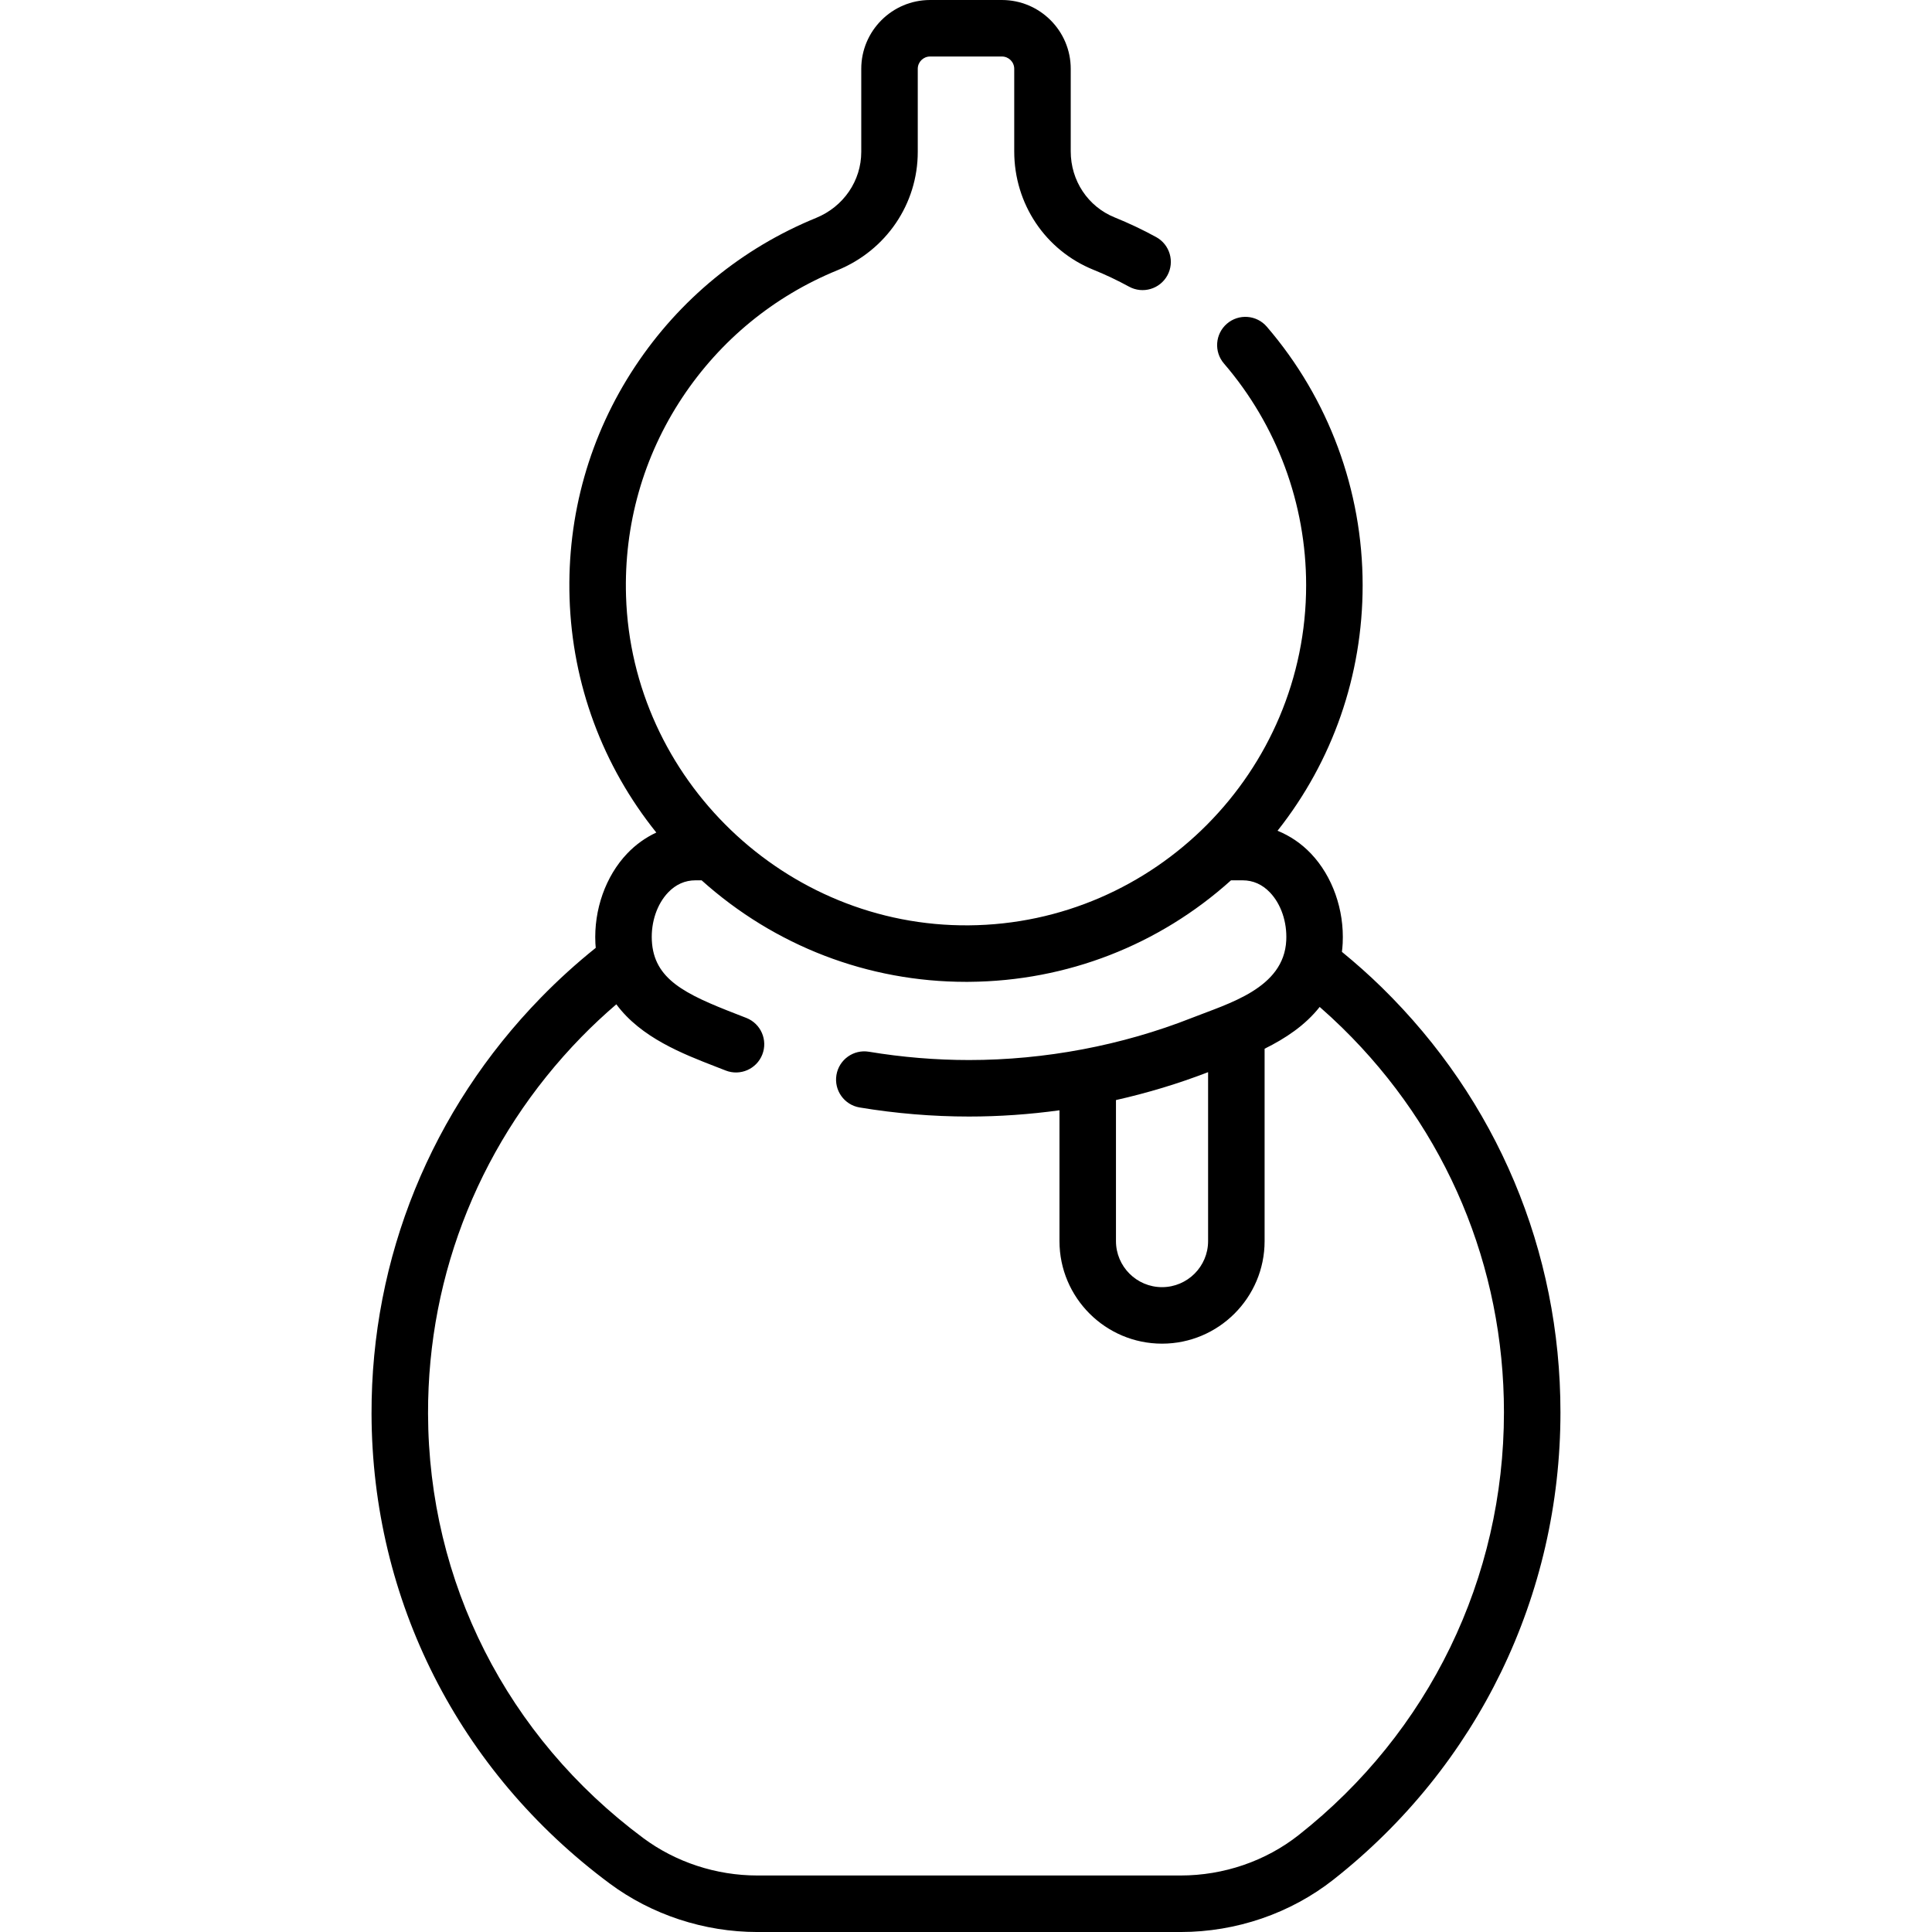<svg id="Capa_1" enable-background="new 0 0 512.135 512.135" height="512" viewBox="0 0 512.135 512.135" width="512" xmlns="http://www.w3.org/2000/svg"><g><path d="m366.265 261.727c-3.392-3.319-6.921-6.441-10.547-9.409.085-.744.162-1.494.201-2.276.438-8.892-2.709-17.782-8.417-23.781-2.558-2.689-5.574-4.712-8.854-6.045 14.619-18.478 22.56-41.184 22.56-65.087 0-25.152-9.023-49.491-25.407-68.534-2.698-3.137-7.428-3.489-10.562-.792-3.135 2.697-3.49 7.426-.793 10.561 14.048 16.326 21.784 37.196 21.784 58.765 0 49.32-40.115 89.765-89.425 90.16-48.609.408-89.349-38.765-90.857-87.281-.586-18.832 4.57-37.03 14.909-52.625 10.081-15.204 24.302-26.874 41.127-33.749 12.937-5.286 21.296-17.599 21.296-31.37v-22.025c0-1.798 1.463-3.261 3.261-3.261h19.05c1.798 0 3.261 1.463 3.261 3.261v21.891c0 13.903 8.246 26.223 21.008 31.386 3.21 1.298 6.379 2.801 9.422 4.466 3.629 1.985 8.18.654 10.165-2.974s.654-8.18-2.974-10.165c-3.55-1.943-7.249-3.696-10.996-5.212-7.076-2.862-11.647-9.732-11.647-17.501v-21.891c.001-10.057-8.181-18.239-18.238-18.239h-19.05c-10.057 0-18.239 8.182-18.239 18.239v22.025c0 7.659-4.704 14.53-11.984 17.504-19.618 8.016-36.198 21.619-47.945 39.338-12.063 18.196-18.079 39.416-17.397 61.367.711 22.887 8.788 44.534 22.999 62.216-2.846 1.325-5.467 3.192-7.733 5.573-5.708 5.999-8.854 14.888-8.416 23.781.02.412.058.81.092 1.212-5.07 4.064-9.927 8.463-14.536 13.19-29.057 29.799-45.002 68.983-44.896 110.336.127 49.383 23.12 94.75 63.082 124.469 11.174 8.31 25.09 12.887 39.183 12.887h112.21c14.752 0 29.151-4.943 40.545-13.92 38.218-30.109 60.137-75.25 60.137-123.848.002-42.743-16.825-82.746-47.379-112.642zm-22.025 224.721c-8.765 6.905-19.872 10.708-31.276 10.708h-112.21c-10.896 0-21.637-3.526-30.245-9.927-36.137-26.873-56.928-67.874-57.042-112.488-.096-37.408 14.337-72.866 40.641-99.841 2.976-3.051 6.077-5.933 9.269-8.68 6.53 8.833 17.558 13.117 26.386 16.539.874.339 1.738.674 2.587 1.009 3.849 1.518 8.197-.37 9.715-4.218 1.518-3.847-.371-8.197-4.218-9.715-.876-.346-1.768-.692-2.67-1.041-13.592-5.269-21.882-9.21-22.388-19.489-.24-4.878 1.37-9.633 4.308-12.72 2.038-2.142 4.484-3.229 7.267-3.23h.392c.27 0 .688 0 1.227-.001 19.39 17.398 44.107 26.915 70.091 26.915.283 0 .569-.001.853-.003 25.883-.208 50.294-9.723 69.39-26.913 1.287.001 2.2.001 2.677.002h.388c2.787.001 5.234 1.088 7.271 3.23 2.937 3.087 4.548 7.843 4.307 12.72-.624 12.69-15.281 16.673-25.057 20.531-18.503 7.3-38.915 11.159-59.027 11.159-8.818 0-17.747-.74-26.538-2.2-4.075-.679-7.937 2.08-8.614 6.161-.678 4.08 2.081 7.937 6.161 8.614 9.599 1.594 19.354 2.403 28.991 2.403 7.984 0 16.012-.564 23.97-1.657v34.673c0 14.992 12.196 27.188 27.188 27.188s27.189-12.197 27.189-27.188v-50.993c5.449-2.691 10.726-6.162 14.601-11.078 2.032 1.775 4.023 3.611 5.967 5.514 27.651 27.055 42.879 63.255 42.879 101.933-.002 43.98-19.84 84.833-54.43 112.083zm-23.998-202.239v44.78c0 6.733-5.477 12.21-12.211 12.21-6.732 0-12.21-5.477-12.21-12.21v-37.385c8.353-1.88 16.539-4.352 24.421-7.395z"/></g></svg>
